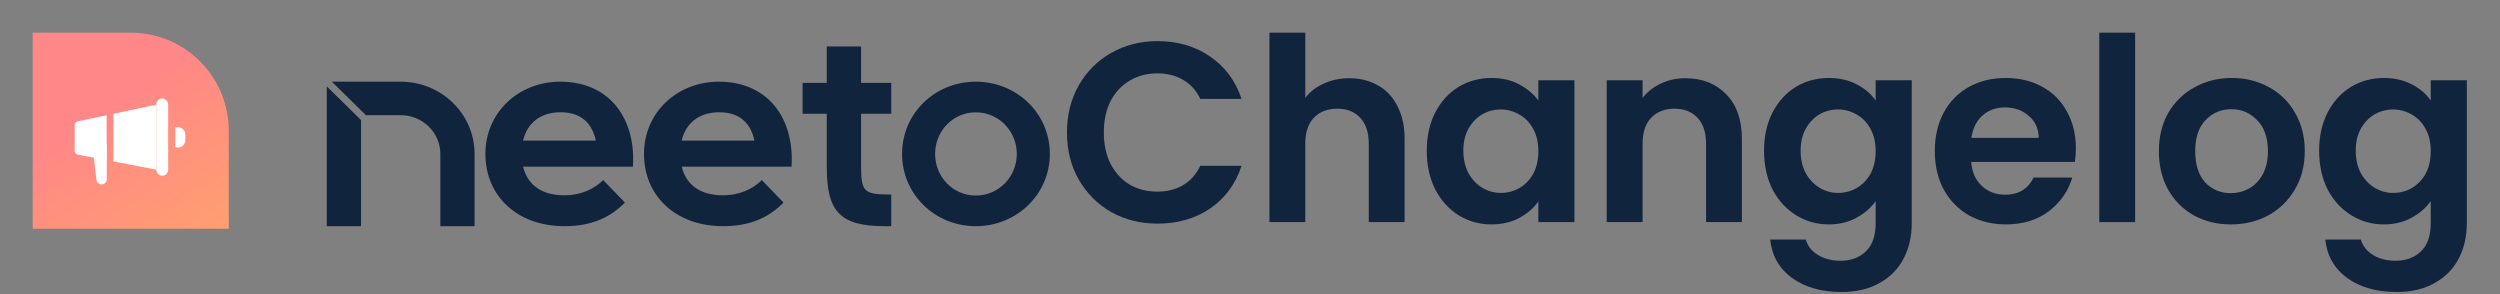 <svg width="612" height="72" viewBox="0 0 612 72" fill="none" xmlns="http://www.w3.org/2000/svg">
<rect x="0" y="0" width="612" height="72" fill="#808080" stroke="none"/>
<path d="M56 31.996C56 18.741 45.255 7.996 32 7.996H8V55.996H56V31.996Z" fill="url(#paint0_linear_5723_5917)"/>
<rect x="38.25" y="24.11" width="2.916" height="18.898" rx="1.458" fill="white"/>
<path fill-rule="evenodd" clip-rule="evenodd" d="M42.902 35.99C43.105 36.068 43.324 36.111 43.554 36.111C44.557 36.111 45.37 35.297 45.37 34.294V32.936C45.37 31.933 44.557 31.12 43.554 31.12C43.324 31.12 43.105 31.162 42.902 31.24V35.99Z" fill="white"/>
<path d="M22.664 35.893C22.626 35.559 22.685 35.221 22.834 34.92V34.92C23.653 33.27 26.138 33.852 26.138 35.694V43.864C26.138 44.568 25.568 45.139 24.864 45.139V45.139C24.216 45.139 23.671 44.653 23.597 44.01L22.664 35.893Z" fill="white"/>
<path fill-rule="evenodd" clip-rule="evenodd" d="M19.026 29.7C18.594 29.792 18.285 30.173 18.285 30.615V36.935C18.285 37.384 18.604 37.769 19.044 37.853L26.108 39.203L26.108 28.198L19.026 29.7ZM27.762 27.848L27.762 39.519L38.249 41.522V25.623L27.762 27.848Z" fill="white"/>
<path fill-rule="evenodd" clip-rule="evenodd" d="M98.087 19.996H81.24L89.576 28.194H98.087C103.452 28.194 107.795 32.444 107.795 37.682V55.369H116.175V37.682C116.175 27.912 108.074 19.996 98.087 19.996ZM88.379 29.387L80 21.146V55.369H88.379V29.387ZM152.982 49.586L147.664 44.081L147.346 44.382C145.501 46.124 142.408 47.807 138.135 47.807C135.13 47.807 132.814 47.058 131.14 45.763C129.593 44.566 128.559 42.877 128.047 40.794H154.946L154.966 40.382C155.249 34.51 153.75 29.413 150.686 25.776C147.615 22.131 143.007 19.996 137.173 19.996C126.87 19.996 118.825 27.585 118.825 37.684C118.825 42.757 120.728 47.187 124.12 50.346C127.511 53.505 132.362 55.369 138.216 55.369C145.052 55.369 149.48 53.036 152.679 49.884L152.982 49.586ZM191.807 49.586L186.49 44.081L186.171 44.382C184.326 46.124 181.233 47.807 176.96 47.807C173.955 47.807 171.639 47.058 169.965 45.763C168.418 44.566 167.385 42.877 166.872 40.794H193.771L193.791 40.382C194.074 34.51 192.575 29.413 189.511 25.776C186.44 22.131 181.832 19.996 175.999 19.996C165.695 19.996 157.65 27.585 157.65 37.684C157.65 42.757 159.553 47.187 162.945 50.346C166.336 53.505 171.187 55.369 177.041 55.369C183.877 55.369 188.305 53.036 191.504 49.884L191.807 49.586ZM202.393 20.293H196.475V27.848H202.393V41.039C202.393 46.366 203.189 49.997 205.443 52.274C207.701 54.555 211.311 55.369 216.622 55.369H218.175V47.623H217.735C216.138 47.623 214.91 47.562 213.961 47.385C213.015 47.209 212.387 46.923 211.95 46.503C211.514 46.083 211.22 45.483 211.038 44.58C210.856 43.673 210.794 42.499 210.794 40.971V27.848H218.175V20.293H210.794V11.369H202.393V20.293ZM137.255 27.481C139.961 27.481 141.946 28.278 143.34 29.578C144.632 30.782 145.453 32.452 145.846 34.414H128.043C128.557 32.265 129.603 30.587 131.065 29.422C132.642 28.166 134.738 27.481 137.255 27.481ZM176.081 27.481C178.786 27.481 180.771 28.278 182.165 29.578C183.457 30.782 184.278 32.452 184.672 34.414H166.868C167.382 32.265 168.428 30.587 169.89 29.422C171.467 28.166 173.563 27.481 176.081 27.481ZM238.879 27.497C244.469 27.497 248.913 32.067 248.913 37.683C248.913 43.298 244.469 47.867 238.879 47.867C233.291 47.867 228.913 43.301 228.913 37.683C228.913 32.063 233.291 27.497 238.879 27.497ZM238.879 19.996C228.846 19.996 220.825 27.751 220.825 37.683C220.825 47.546 228.845 55.369 238.879 55.369C248.91 55.369 257 47.548 257 37.683C257 27.749 248.909 19.996 238.879 19.996Z" fill="#11243E"/>
<path d="M261.193 32.436C261.193 28.133 262.154 24.289 264.076 20.905C266.04 17.479 268.692 14.826 272.035 12.946C275.419 11.024 279.2 10.064 283.377 10.064C288.265 10.064 292.548 11.317 296.224 13.824C299.9 16.33 302.47 19.798 303.932 24.226H293.843C292.84 22.137 291.42 20.571 289.581 19.526C287.785 18.482 285.696 17.96 283.315 17.96C280.766 17.96 278.489 18.565 276.484 19.777C274.52 20.947 272.975 22.618 271.847 24.79C270.76 26.963 270.217 29.511 270.217 32.436C270.217 35.318 270.76 37.867 271.847 40.081C272.975 42.253 274.52 43.945 276.484 45.157C278.489 46.327 280.766 46.912 283.315 46.912C285.696 46.912 287.785 46.389 289.581 45.345C291.42 44.259 292.84 42.671 293.843 40.582H303.932C302.47 45.053 299.9 48.541 296.224 51.048C292.589 53.513 288.307 54.745 283.377 54.745C279.2 54.745 275.419 53.805 272.035 51.925C268.692 50.003 266.04 47.35 264.076 43.966C262.154 40.582 261.193 36.739 261.193 32.436Z" fill="#11243E"/>
<path d="M330.311 19.15C332.943 19.15 335.282 19.735 337.33 20.905C339.377 22.033 340.964 23.725 342.092 25.981C343.262 28.195 343.847 30.869 343.847 34.002V54.369H335.074V35.193C335.074 32.436 334.384 30.326 333.006 28.864C331.627 27.36 329.747 26.608 327.366 26.608C324.942 26.608 323.021 27.36 321.6 28.864C320.222 30.326 319.532 32.436 319.532 35.193V54.369H310.759V7.996H319.532V23.976C320.66 22.472 322.164 21.302 324.044 20.466C325.924 19.589 328.013 19.15 330.311 19.15Z" fill="#11243E"/>
<path d="M349.267 36.885C349.267 33.376 349.957 30.263 351.335 27.548C352.756 24.832 354.657 22.743 357.038 21.281C359.461 19.819 362.156 19.088 365.122 19.088C367.712 19.088 369.968 19.61 371.89 20.654C373.853 21.699 375.42 23.015 376.59 24.602V19.652H385.426V54.369H376.59V49.293C375.462 50.922 373.895 52.28 371.89 53.366C369.926 54.411 367.649 54.933 365.059 54.933C362.135 54.933 359.461 54.181 357.038 52.677C354.657 51.173 352.756 49.063 351.335 46.348C349.957 43.59 349.267 40.436 349.267 36.885ZM376.59 37.01C376.59 34.88 376.172 33.062 375.337 31.558C374.501 30.012 373.373 28.843 371.953 28.049C370.532 27.213 369.007 26.796 367.378 26.796C365.749 26.796 364.245 27.192 362.866 27.986C361.487 28.78 360.359 29.95 359.482 31.496C358.646 33 358.229 34.796 358.229 36.885C358.229 38.974 358.646 40.812 359.482 42.4C360.359 43.945 361.487 45.136 362.866 45.972C364.286 46.807 365.79 47.225 367.378 47.225C369.007 47.225 370.532 46.828 371.953 46.034C373.373 45.199 374.501 44.029 375.337 42.525C376.172 40.979 376.59 39.141 376.59 37.01Z" fill="#11243E"/>
<path d="M412.567 19.15C416.703 19.15 420.045 20.466 422.593 23.098C425.142 25.689 426.416 29.323 426.416 34.002V54.369H417.643V35.193C417.643 32.436 416.953 30.326 415.575 28.864C414.196 27.36 412.316 26.608 409.935 26.608C407.511 26.608 405.59 27.36 404.169 28.864C402.791 30.326 402.101 32.436 402.101 35.193V54.369H393.328V19.652H402.101V23.976C403.271 22.472 404.754 21.302 406.551 20.466C408.389 19.589 410.394 19.15 412.567 19.15Z" fill="#11243E"/>
<path d="M447.691 19.088C450.281 19.088 452.558 19.61 454.522 20.654C456.485 21.657 458.031 22.973 459.159 24.602V19.652H467.995V54.62C467.995 57.837 467.347 60.698 466.052 63.205C464.757 65.753 462.814 67.759 460.224 69.221C457.634 70.725 454.501 71.477 450.824 71.477C445.894 71.477 441.842 70.328 438.667 68.03C435.534 65.733 433.758 62.599 433.34 58.63H442.051C442.51 60.218 443.492 61.471 444.996 62.39C446.542 63.351 448.401 63.832 450.574 63.832C453.122 63.832 455.19 63.059 456.778 61.513C458.365 60.009 459.159 57.711 459.159 54.62V49.23C458.031 50.86 456.464 52.217 454.459 53.304C452.495 54.39 450.239 54.933 447.691 54.933C444.766 54.933 442.093 54.181 439.67 52.677C437.246 51.173 435.325 49.063 433.904 46.348C432.526 43.59 431.836 40.436 431.836 36.885C431.836 33.376 432.526 30.263 433.904 27.548C435.325 24.832 437.226 22.743 439.607 21.281C442.03 19.819 444.725 19.088 447.691 19.088ZM459.159 37.01C459.159 34.88 458.741 33.062 457.906 31.558C457.07 30.012 455.942 28.843 454.522 28.049C453.101 27.213 451.576 26.796 449.947 26.796C448.318 26.796 446.814 27.192 445.435 27.986C444.056 28.78 442.928 29.95 442.051 31.496C441.215 33 440.798 34.796 440.798 36.885C440.798 38.974 441.215 40.812 442.051 42.4C442.928 43.945 444.056 45.136 445.435 45.972C446.855 46.807 448.359 47.225 449.947 47.225C451.576 47.225 453.101 46.828 454.522 46.034C455.942 45.199 457.07 44.029 457.906 42.525C458.741 40.979 459.159 39.141 459.159 37.01Z" fill="#11243E"/>
<path d="M508.17 36.258C508.17 37.512 508.087 38.64 507.92 39.642H482.54C482.749 42.149 483.626 44.112 485.172 45.533C486.717 46.953 488.618 47.664 490.874 47.664C494.133 47.664 496.452 46.264 497.83 43.465H507.293C506.29 46.807 504.369 49.565 501.528 51.737C498.687 53.868 495.198 54.933 491.062 54.933C487.72 54.933 484.712 54.202 482.038 52.74C479.406 51.236 477.338 49.126 475.834 46.41C474.372 43.695 473.641 40.561 473.641 37.01C473.641 33.417 474.372 30.263 475.834 27.548C477.296 24.832 479.344 22.743 481.976 21.281C484.608 19.819 487.637 19.088 491.062 19.088C494.363 19.088 497.308 19.798 499.898 21.218C502.53 22.639 504.557 24.665 505.977 27.297C507.439 29.887 508.17 32.874 508.17 36.258ZM499.084 33.752C499.042 31.496 498.227 29.699 496.64 28.362C495.052 26.984 493.109 26.294 490.812 26.294C488.639 26.294 486.801 26.963 485.297 28.3C483.835 29.595 482.937 31.412 482.602 33.752H499.084Z" fill="#11243E"/>
<path d="M522.681 7.996V54.369H513.907V7.996H522.681Z" fill="#11243E"/>
<path d="M546.098 54.933C542.756 54.933 539.748 54.202 537.074 52.74C534.4 51.236 532.291 49.126 530.745 46.41C529.241 43.695 528.489 40.561 528.489 37.01C528.489 33.459 529.262 30.326 530.807 27.61C532.395 24.895 534.547 22.806 537.262 21.344C539.978 19.84 543.007 19.088 546.349 19.088C549.691 19.088 552.72 19.84 555.435 21.344C558.151 22.806 560.282 24.895 561.827 27.61C563.415 30.326 564.209 33.459 564.209 37.01C564.209 40.561 563.394 43.695 561.765 46.41C560.177 49.126 558.005 51.236 555.247 52.74C552.532 54.202 549.482 54.933 546.098 54.933ZM546.098 47.288C547.686 47.288 549.169 46.912 550.547 46.16C551.968 45.366 553.096 44.196 553.931 42.65C554.767 41.105 555.185 39.224 555.185 37.01C555.185 33.71 554.307 31.182 552.553 29.428C550.84 27.631 548.73 26.733 546.223 26.733C543.717 26.733 541.607 27.631 539.894 29.428C538.223 31.182 537.387 33.71 537.387 37.01C537.387 40.311 538.202 42.859 539.831 44.656C541.503 46.41 543.591 47.288 546.098 47.288Z" fill="#11243E"/>
<path d="M583.576 19.088C586.167 19.088 588.443 19.61 590.407 20.654C592.371 21.657 593.916 22.973 595.044 24.602V19.652H603.88V54.62C603.88 57.837 603.233 60.698 601.938 63.205C600.643 65.753 598.7 67.759 596.11 69.221C593.519 70.725 590.386 71.477 586.71 71.477C581.78 71.477 577.727 70.328 574.552 68.03C571.419 65.733 569.643 62.599 569.226 58.63H577.936C578.396 60.218 579.378 61.471 580.882 62.39C582.427 63.351 584.287 63.832 586.459 63.832C589.007 63.832 591.075 63.059 592.663 61.513C594.251 60.009 595.044 57.711 595.044 54.62V49.23C593.916 50.86 592.35 52.217 590.344 53.304C588.381 54.39 586.125 54.933 583.576 54.933C580.652 54.933 577.978 54.181 575.555 52.677C573.132 51.173 571.21 49.063 569.79 46.348C568.411 43.59 567.722 40.436 567.722 36.885C567.722 33.376 568.411 30.263 569.79 27.548C571.21 24.832 573.111 22.743 575.492 21.281C577.915 19.819 580.61 19.088 583.576 19.088ZM595.044 37.01C595.044 34.88 594.627 33.062 593.791 31.558C592.955 30.012 591.827 28.843 590.407 28.049C588.987 27.213 587.462 26.796 585.832 26.796C584.203 26.796 582.699 27.192 581.32 27.986C579.942 28.78 578.814 29.95 577.936 31.496C577.101 33 576.683 34.796 576.683 36.885C576.683 38.974 577.101 40.812 577.936 42.4C578.814 43.945 579.942 45.136 581.32 45.972C582.741 46.807 584.245 47.225 585.832 47.225C587.462 47.225 588.987 46.828 590.407 46.034C591.827 45.199 592.955 44.029 593.791 42.525C594.627 40.979 595.044 39.141 595.044 37.01Z" fill="#11243E"/>
<defs>
<linearGradient id="paint0_linear_5723_5917" x1="59.771" y1="70.224" x2="15.543" y2="3.71" gradientUnits="userSpaceOnUse">
<stop stop-color="#FFA768"/>
<stop offset="0.699" stop-color="#FF8787"/>
</linearGradient>
</defs>
</svg>
